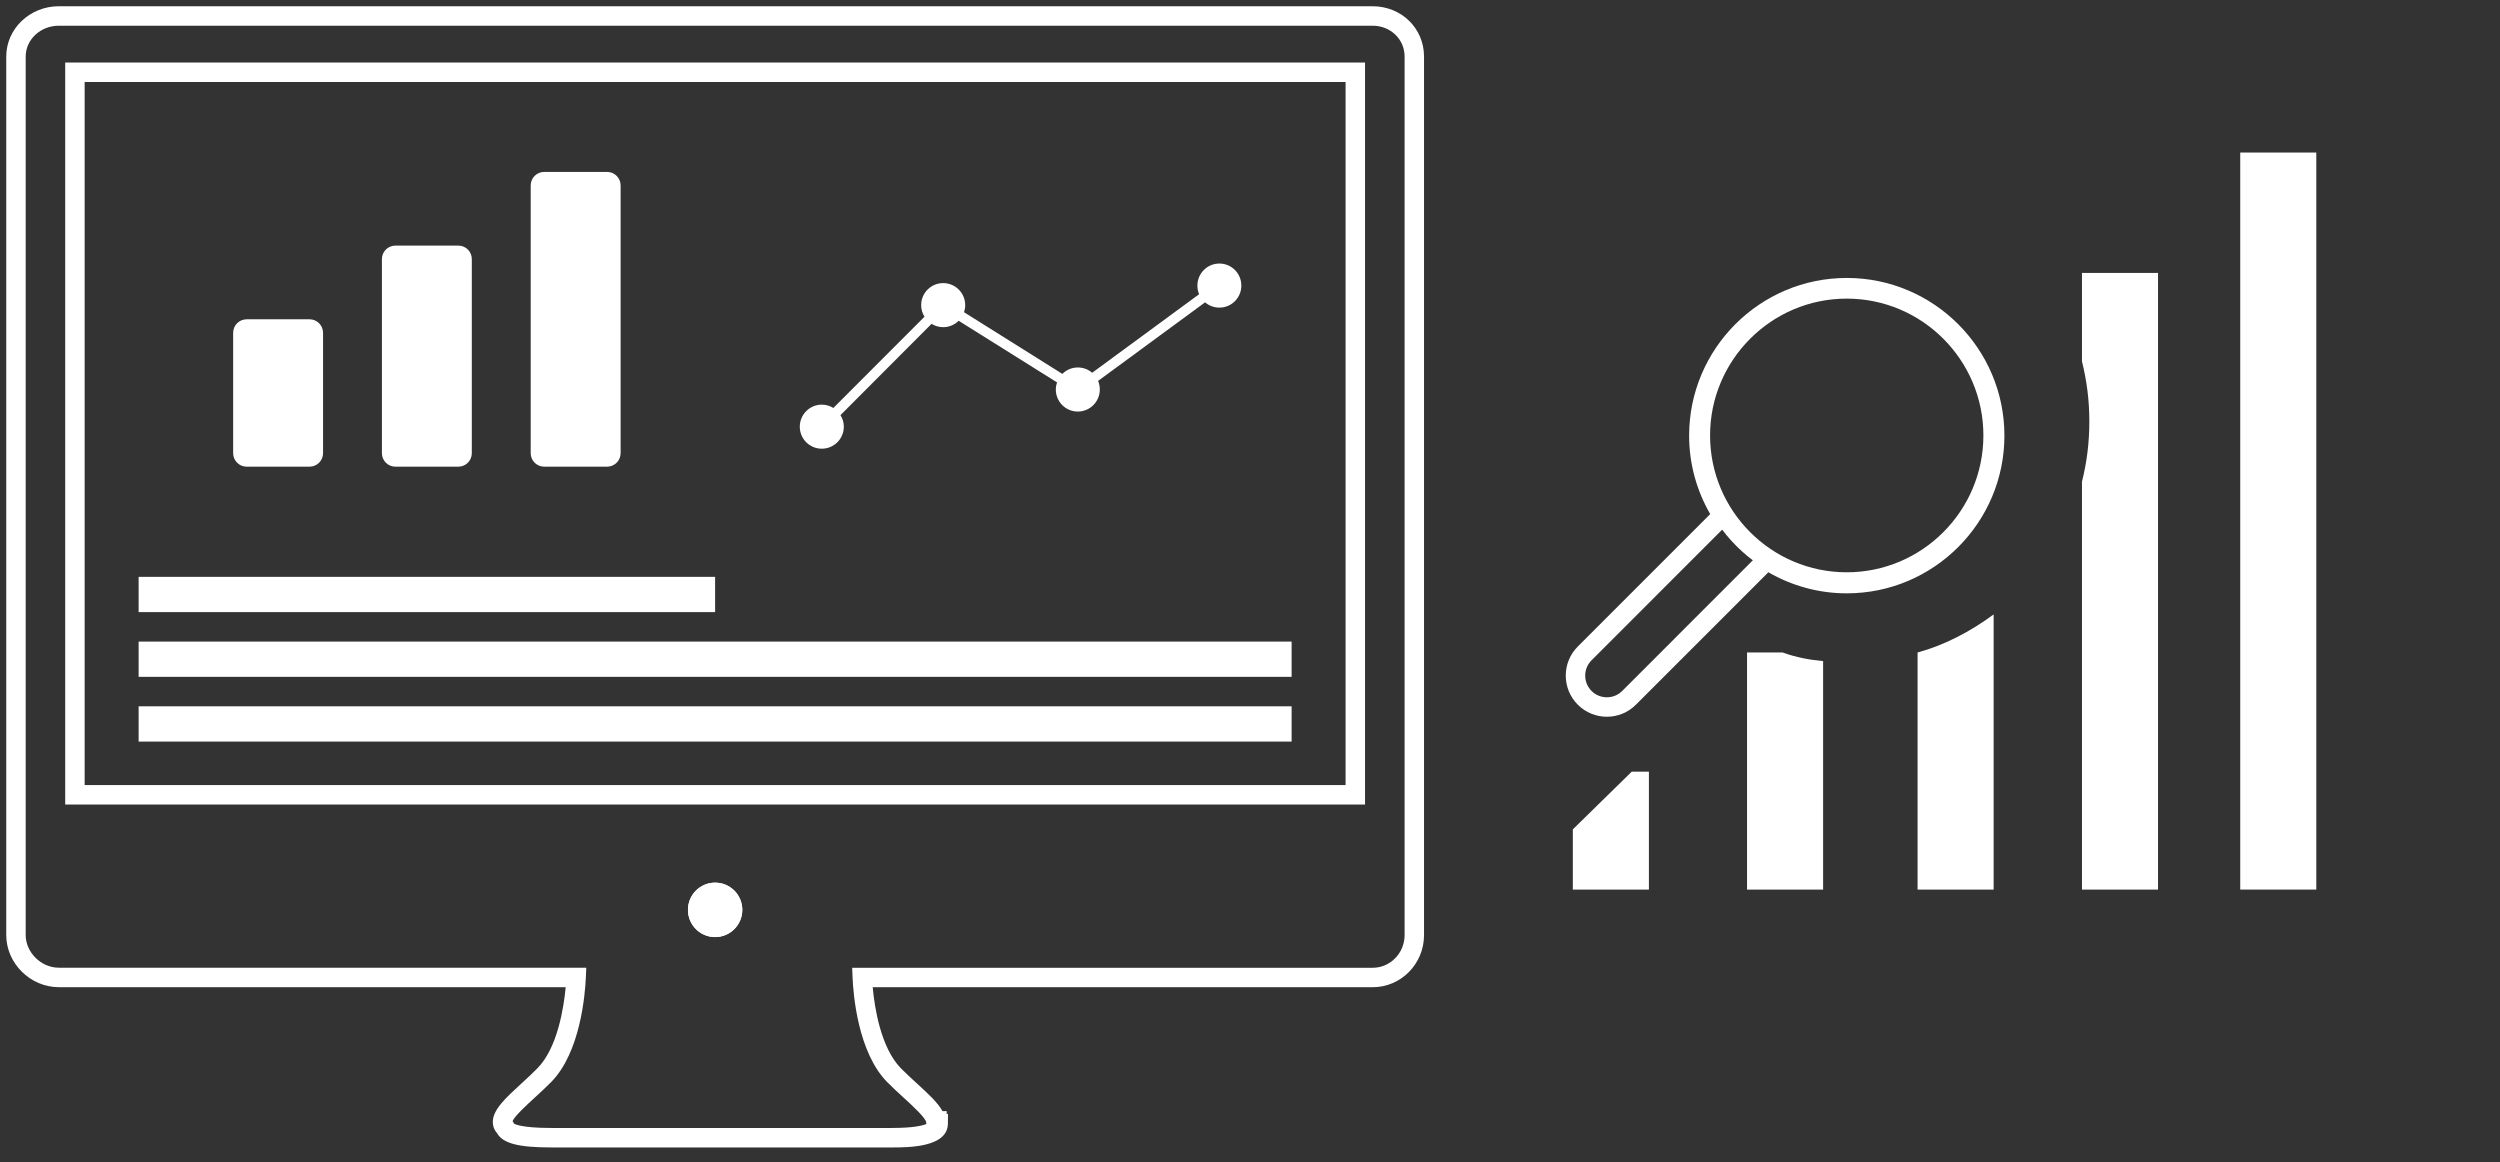 <?xml version="1.0" encoding="utf-8"?>
<!-- Generator: Adobe Illustrator 16.0.0, SVG Export Plug-In . SVG Version: 6.00 Build 0)  -->
<!DOCTYPE svg PUBLIC "-//W3C//DTD SVG 1.1//EN" "http://www.w3.org/Graphics/SVG/1.1/DTD/svg11.dtd">
<svg version="1.1" id="Layer_1" xmlns:sketch="http://www.bohemiancoding.com/sketch/ns"
	 xmlns="http://www.w3.org/2000/svg" xmlns:xlink="http://www.w3.org/1999/xlink" x="0px" y="0px" width="400px" height="186px"
	 viewBox="0 0 400 186" enable-background="new 0 0 400 186" xml:space="preserve">
<rect x="0" y="0" width="400" height="186" fill="#333333" stroke="none"/>
<title>seo</title>
<desc>Created with Sketch.</desc>
<g id="Page-1" sketch:type="MSPage">
	<g id="seo" sketch:type="MSLayerGroup">
		<g id="Group" sketch:type="MSShapeGroup">
			<path id="Shape" fill="#FFFFFF" d="M114.417,141.227c2.404,0,4.351,1.947,4.351,4.354c0,2.401-1.947,4.353-4.351,4.353
				c-2.397,0-4.345-1.95-4.345-4.353C110.072,143.174,112.02,141.227,114.417,141.227L114.417,141.227z"/>
			<path id="Shape_1_" fill="#FFFFFF" d="M142.668,183.591H88.215c-5.236,0-7.735-0.639-8.67-2.258
				c-0.454-0.509-0.693-1.124-0.697-1.799c-0.008-1.97,2.025-3.834,4.595-6.192c0.853-0.782,1.741-1.597,2.55-2.423
				c3.226-3.288,4.218-9.748,4.517-12.971H9.407c-4.559,0-8.407-3.82-8.407-8.341V9.045C1,4.609,4.77,1,9.407,1h210.21
				c4.615,0,8.228,3.536,8.228,8.05v140.567c0,4.599-3.687,8.339-8.221,8.339h-79.99c0.292,3.215,1.273,9.665,4.51,12.972
				c0.804,0.814,1.684,1.621,2.533,2.398c1.829,1.672,3.367,3.081,4.12,4.458h0.675v0.445h0.212l-0.023,1.58
				C151.604,183.591,145.343,183.591,142.668,183.591L142.668,183.591z M82.249,179.791c0.039,0,0.928,0.684,5.967,0.684h54.454
				c3.48,0,4.956-0.382,5.553-0.637l-0.039-0.286c-0.103-0.724-2.211-2.65-3.604-3.927c-0.886-0.811-1.81-1.656-2.653-2.513
				c-4.653-4.757-5.395-13.942-5.511-16.644l-0.07-1.624h83.282c2.817,0,5.109-2.345,5.109-5.226V9.05
				c0-2.768-2.247-4.936-5.116-4.936H9.407c-2.92,0-5.297,2.212-5.297,4.931v140.561c0,2.784,2.476,5.226,5.297,5.226h84.397
				l-0.072,1.628c-0.124,2.708-0.882,11.91-5.52,16.639c-0.849,0.865-1.777,1.718-2.668,2.535c-1.295,1.189-3.209,2.946-3.542,3.757
				l0.074,0.074L82.249,179.791C82.247,179.791,82.247,179.791,82.249,179.791L82.249,179.791z"/>
			<path id="Shape_2_" fill="#FFFFFF" d="M114.417,149.931c-2.401,0-4.345-1.947-4.345-4.353c0-2.41,1.947-4.359,4.345-4.359
				c2.404,0,4.351,1.949,4.351,4.359C118.768,147.983,116.821,149.931,114.417,149.931L114.417,149.931z"/>
			<path id="Shape_3_" fill="#FFFFFF" d="M218.406,128.722H10.434V10.001h207.972V128.722L218.406,128.722z M13.544,125.608h201.75
				V13.116H13.544V125.608L13.544,125.608z"/>
			<rect id="Rectangle-path" x="22.18" y="92.297" fill="#FFFFFF" width="92.237" height="5.64"/>
			<rect id="Rectangle-path_1_" x="22.18" y="102.655" fill="#FFFFFF" width="184.479" height="5.64"/>
			<rect id="Rectangle-path_2_" x="22.18" y="113.01" fill="#FFFFFF" width="184.479" height="5.644"/>
			<path id="Shape_4_" fill="#FFFFFF" d="M39.462,74.667h10.067c1.194,0,2.16-0.967,2.16-2.158v-19.26
				c0-1.195-0.966-2.162-2.16-2.162H39.462c-1.193,0-2.156,0.967-2.156,2.162v19.26C37.306,73.7,38.269,74.667,39.462,74.667
				L39.462,74.667z"/>
			<path id="Shape_5_" fill="#FFFFFF" d="M63.262,74.667h10.074c1.193,0,2.154-0.967,2.154-2.158V41.456
				c0-1.193-0.961-2.16-2.154-2.16H63.262c-1.193,0-2.155,0.967-2.155,2.16v31.051C61.107,73.7,62.069,74.667,63.262,74.667
				L63.262,74.667z"/>
			<path id="Shape_6_" fill="#FFFFFF" d="M87.072,74.667h10.064c1.192,0,2.163-0.967,2.163-2.158V29.666
				c0-1.192-0.971-2.158-2.163-2.158H87.072c-1.194,0-2.16,0.966-2.16,2.158v42.843C84.914,73.7,85.879,74.667,87.072,74.667
				L87.072,74.667z"/>
			<path id="Shape_7_" fill="#FFFFFF" d="M131.484,71.792c1.948,0,3.527-1.574,3.527-3.521c0-0.68-0.199-1.318-0.535-1.848
				l14.572-14.608c0.544,0.334,1.179,0.534,1.863,0.534c0.962,0,1.841-0.393,2.476-1.024l15.739,9.858
				c-0.125,0.356-0.195,0.741-0.195,1.137c0,1.957,1.574,3.529,3.516,3.529c1.946,0,3.522-1.576,3.522-3.529
				c0-0.491-0.101-0.952-0.274-1.375l17.12-12.57c0.609,0.525,1.409,0.844,2.292,0.844c1.944,0,3.509-1.578,3.509-3.525
				c0-1.951-1.572-3.527-3.509-3.527c-1.957,0-3.524,1.582-3.524,3.527c0,0.492,0.096,0.958,0.271,1.384l-17.109,12.567
				c-0.619-0.534-1.415-0.849-2.298-0.849c-0.955,0-1.838,0.393-2.471,1.027l-15.73-9.866c0.115-0.355,0.187-0.738,0.187-1.135
				c0-1.945-1.58-3.525-3.526-3.525c-1.944,0-3.522,1.582-3.522,3.525c0,0.681,0.199,1.318,0.533,1.854l-14.582,14.601
				c-0.537-0.337-1.171-0.534-1.851-0.534c-1.939,0-3.518,1.586-3.518,3.525C127.963,70.22,129.542,71.792,131.484,71.792
				L131.484,71.792z"/>
			<g transform="translate(283.39, 67.883)">
				<path id="Shape_10_" fill="#FFFFFF" d="M12.088-20.104c12.056,0,21.865,9.822,21.865,21.895c0,12.071-9.81,21.894-21.865,21.894
					S-9.778,13.862-9.778,1.791C-9.778-10.282,0.032-20.104,12.088-20.104L12.088-20.104z M12.088-23.218
					c-13.794,0-24.976,11.197-24.976,25.009s11.179,25.007,24.976,25.007c13.795,0,24.976-11.195,24.976-25.007
					C37.062-12.021,25.883-23.218,12.088-23.218L12.088-23.218L12.088-23.218z"/>
				<path id="Shape_11_" fill="#FFFFFF" d="M12.092-20.297c12.193,0,22.115,9.922,22.115,22.116
					c0,12.195-9.922,22.118-22.115,22.118c-3.835,0-7.636-1.023-10.994-2.958l-2.063-1.188l-1.685,1.685l-21.191,21.195
					c-0.651,0.652-1.521,1.013-2.447,1.013c-0.927,0-1.8-0.361-2.456-1.019c-0.654-0.653-1.013-1.522-1.013-2.449
					s0.358-1.794,1.013-2.451L-7.56,16.577l1.689-1.69l-1.193-2.071c-1.933-3.355-2.955-7.158-2.955-10.997
					C-10.019-10.375-0.101-20.297,12.092-20.297L12.092-20.297z M12.092-23.411c-13.907,0-25.222,11.318-25.222,25.23
					c0,4.572,1.238,8.85,3.371,12.553l-21.184,21.189c-2.569,2.568-2.569,6.738,0,9.306c1.283,1.287,2.965,1.93,4.652,1.93
					c1.682,0,3.367-0.643,4.648-1.93L-0.454,23.68c3.7,2.131,7.976,3.371,12.544,3.371c13.909,0,25.226-11.316,25.226-25.231
					C37.316-12.093,26-23.411,12.092-23.411L12.092-23.411L12.092-23.411z"/>
			</g>
			<rect id="Rectangle-path_4_" x="358.438" y="24.406" fill="#FFFFFF" width="12.169" height="117.926"/>
			<path id="Shape_15_" fill="#FFFFFF" d="M345.285,43.668h-12.17V57.82c0.784,3.146,1.179,6.29,1.179,9.632
				c0,3.341-0.395,6.487-1.179,9.629v65.255h12.17V43.668L345.285,43.668z"/>
			<path id="Shape_16_" fill="#FFFFFF" d="M306.813,142.332h12.17V98.307c-3.73,2.752-7.851,4.914-12.17,6.093V142.332
				L306.813,142.332z"/>
			<path id="Shape_17_" fill="#FFFFFF" d="M279.528,142.332h12.17v-36.557c-2.16-0.195-4.318-0.59-6.478-1.376h-5.692V142.332
				L279.528,142.332z"/>
			<path id="Shape_18_" fill="#FFFFFF" d="M251.652,142.332h12.173v-18.867h-2.747l-9.426,9.237V142.332z"/>
		</g>
	</g>
</g>
</svg>
